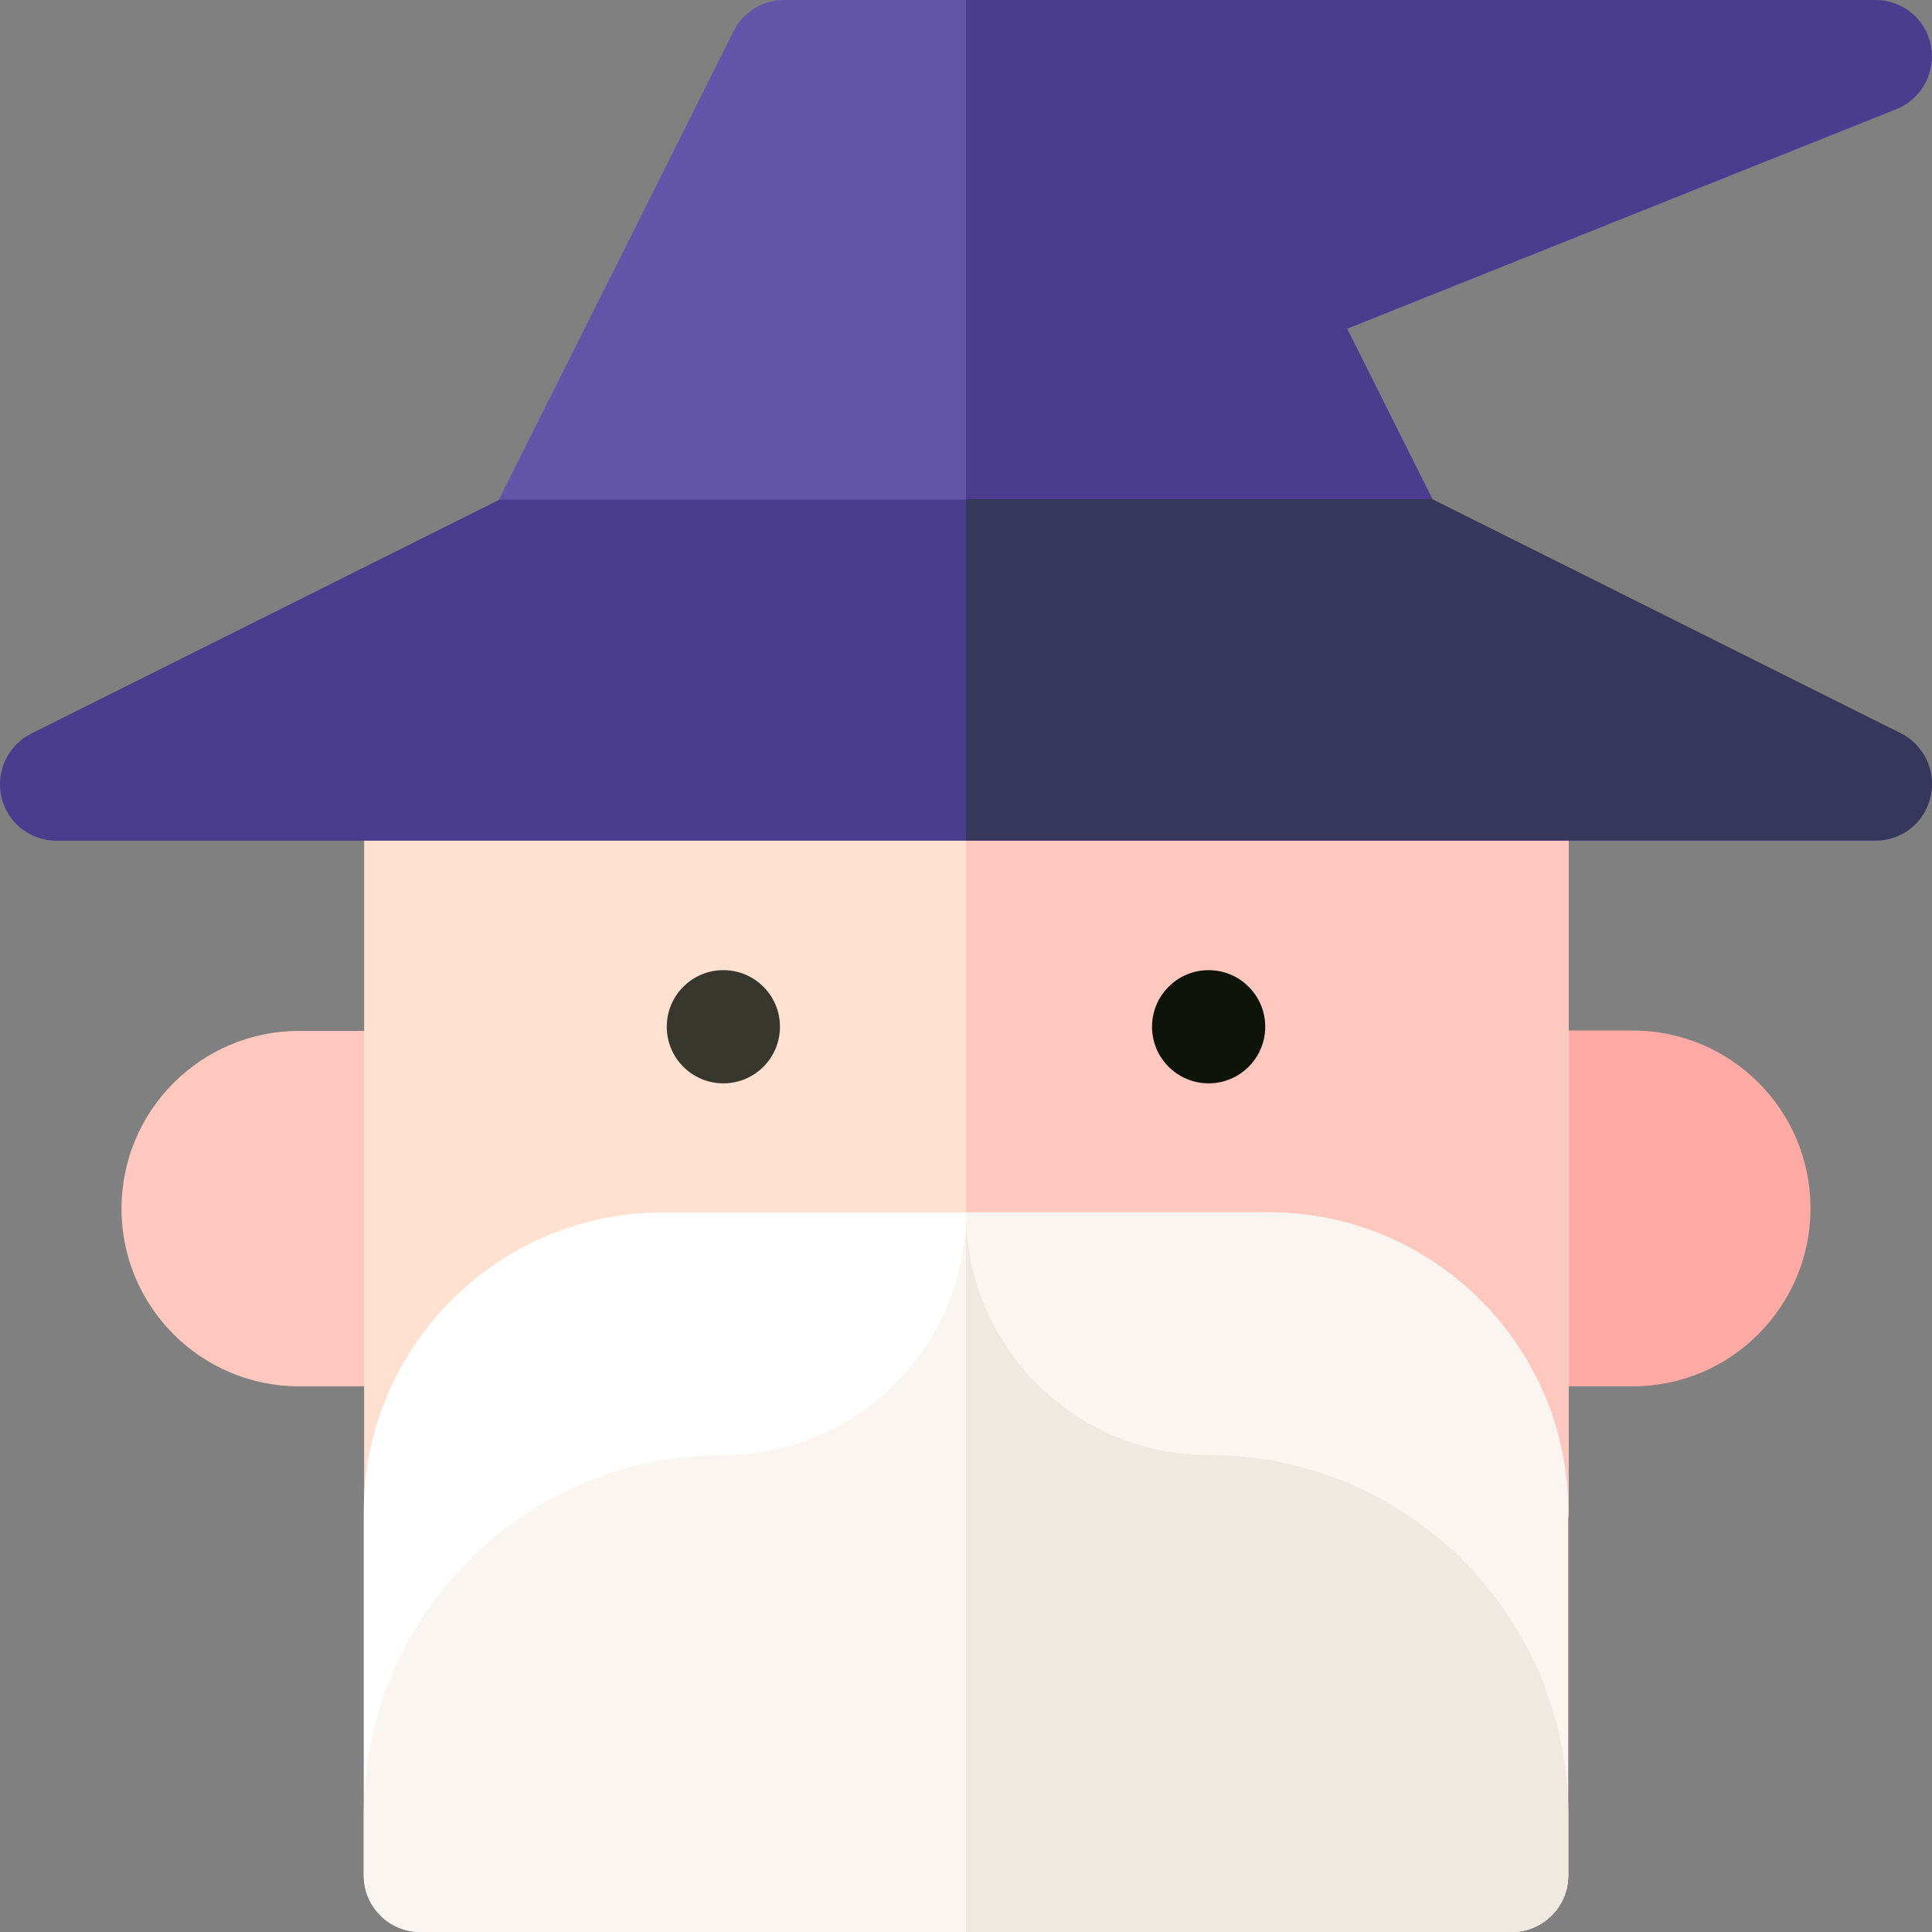 <svg version="1.1" id="Camada_1" xmlns:svgjs="http://svgjs.com/svgjs" xmlns="http://www.w3.org/2000/svg" xmlns:xlink="http://www.w3.org/1999/xlink" x="0px" y="0px" viewBox="0 0 512 512" style="enable-background:new 0 0 512 512;" xml:space="preserve"><rect x="0" y="0" width="512" height="512" fill="#808080" stroke="none"/> <style type="text/css"> .st0{fill:#FFC8BE;} .st1{fill:#FFAAA5;} .st2{fill:#6356AA;} .st3{fill:#4A3D8E;} .st4{fill:#FFE1D2;} .st5{fill:#FFFFFF;} .st6{fill:#FAF5F0;} .st7{fill:#F0E9E1;} .st8{fill-rule:evenodd;clip-rule:evenodd;fill:#37372D;} .st9{fill-rule:evenodd;clip-rule:evenodd;fill:#0F140A;} .st10{fill:#37375B;} </style> <g> <g> <path class="st0" d="M111.4,367.4H79.3c-26,0-47.1-21.1-47.1-47.1s21.1-47.1,47.1-47.1h32.1c8.3,0,15,6.7,15,15v64.3 C126.4,360.7,119.7,367.4,111.4,367.4z"/> <path class="st1" d="M432.7,367.4h-32.1c-8.3,0-15-6.7-15-15v-64.3c0-8.3,6.7-15,15-15h32.1c26,0,47.1,21.1,47.1,47.1 S458.7,367.4,432.7,367.4z"/> <path class="st2" d="M368.5,158.5H143.5c-5.2,0-10-2.7-12.8-7.1s-3-9.9-0.7-14.6L194.4,8.3c2.5-5.1,7.7-8.3,13.4-8.3H497 c7.2,0,13.4,5.1,14.7,12.2c1.4,7.1-2.5,14.1-9.2,16.8L357,87.1l24.8,49.7c2.3,4.6,2.1,10.2-0.7,14.6S373.7,158.5,368.5,158.5z"/> <path class="st3" d="M381.2,151.4c2.7-4.4,3-9.9,0.7-14.6L357,87.1l145.5-58.2c6.7-2.7,10.5-9.7,9.2-16.8C510.4,5.1,504.2,0,497,0 H256v158.5h112.5C373.7,158.5,378.5,155.8,381.2,151.4L381.2,151.4z"/> <path class="st4" d="M400.6,415.6c-8.3,0-15-6.7-15-15c0-27.2-22.1-49.3-49.2-49.3H175.7c-27.2,0-49.2,22.1-49.2,49.2v0 c0,8.3-6.7,15-15,15c-8.3,0-15-6.7-15-15c0,0,0,0,0,0V207.8c0-8.3,6.7-15,15-15h289.2c8.3,0,15,6.7,15,15v192.8 C415.6,408.9,408.9,415.6,400.6,415.6L400.6,415.6z"/> <path class="st0" d="M385.6,400.6c0,8.3,6.7,15,15,15s15-6.7,15-15V207.8c0-8.3-6.7-15-15-15H256v158.5h80.4 C363.5,351.3,385.6,373.4,385.6,400.6L385.6,400.6z"/> <path class="st5" d="M336.3,321.3H175.7c-43.7,0-79.3,35.6-79.3,79.3V497c0,8.3,6.7,15,15,15s15-6.7,15-15v-16.1 c0-36.1,29.2-65.3,65.3-65.3h128.5c36.1,0,65.3,29.2,65.3,65.3V497c0,8.3,6.7,15,15,15s15-6.7,15-15v-96.4 C415.6,356.9,380,321.3,336.3,321.3z"/> <path class="st6" d="M385.6,480.9V497c0,8.3,6.7,15,15,15s15-6.7,15-15v-96.4c0-43.7-35.6-79.3-79.3-79.3H256v94.3h64.3 C356.3,415.6,385.6,444.8,385.6,480.9z"/> <path class="st6" d="M400.6,512c8.3,0,15-6.7,15-15v-16.1c0-52.7-42.7-95.3-95.3-95.3c-35.5,0-64.3-28.8-64.3-64.3 c0,35.5-28.8,64.3-64.3,64.3c-52.6,0-95.3,42.6-95.3,95.3V497c0,8.3,6.7,15,15,15H400.6z"/> <path class="st7" d="M415.6,497v-16.1c0-52.7-42.7-95.3-95.3-95.3c-35.5,0-64.3-28.8-64.3-64.3V512h144.6 C408.9,512,415.6,505.3,415.6,497z"/> <circle class="st8" cx="191.7" cy="272.1" r="15"/> <circle class="st9" cx="320.3" cy="272.1" r="15"/> <path class="st3" d="M503.7,194.4l-124.1-62H132.4l-124.1,62c-6.2,3.1-9.5,10.1-7.9,16.9S8,222.8,15,222.8h482 c7,0,13-4.8,14.6-11.6C513.2,204.5,509.9,197.5,503.7,194.4z"/> <path class="st10" d="M511.6,211.2c1.6-6.8-1.7-13.8-7.9-16.9l-124.1-62H256v90.4h241C504,222.8,510,218,511.6,211.2L511.6,211.2z "/> </g> </g> </svg>